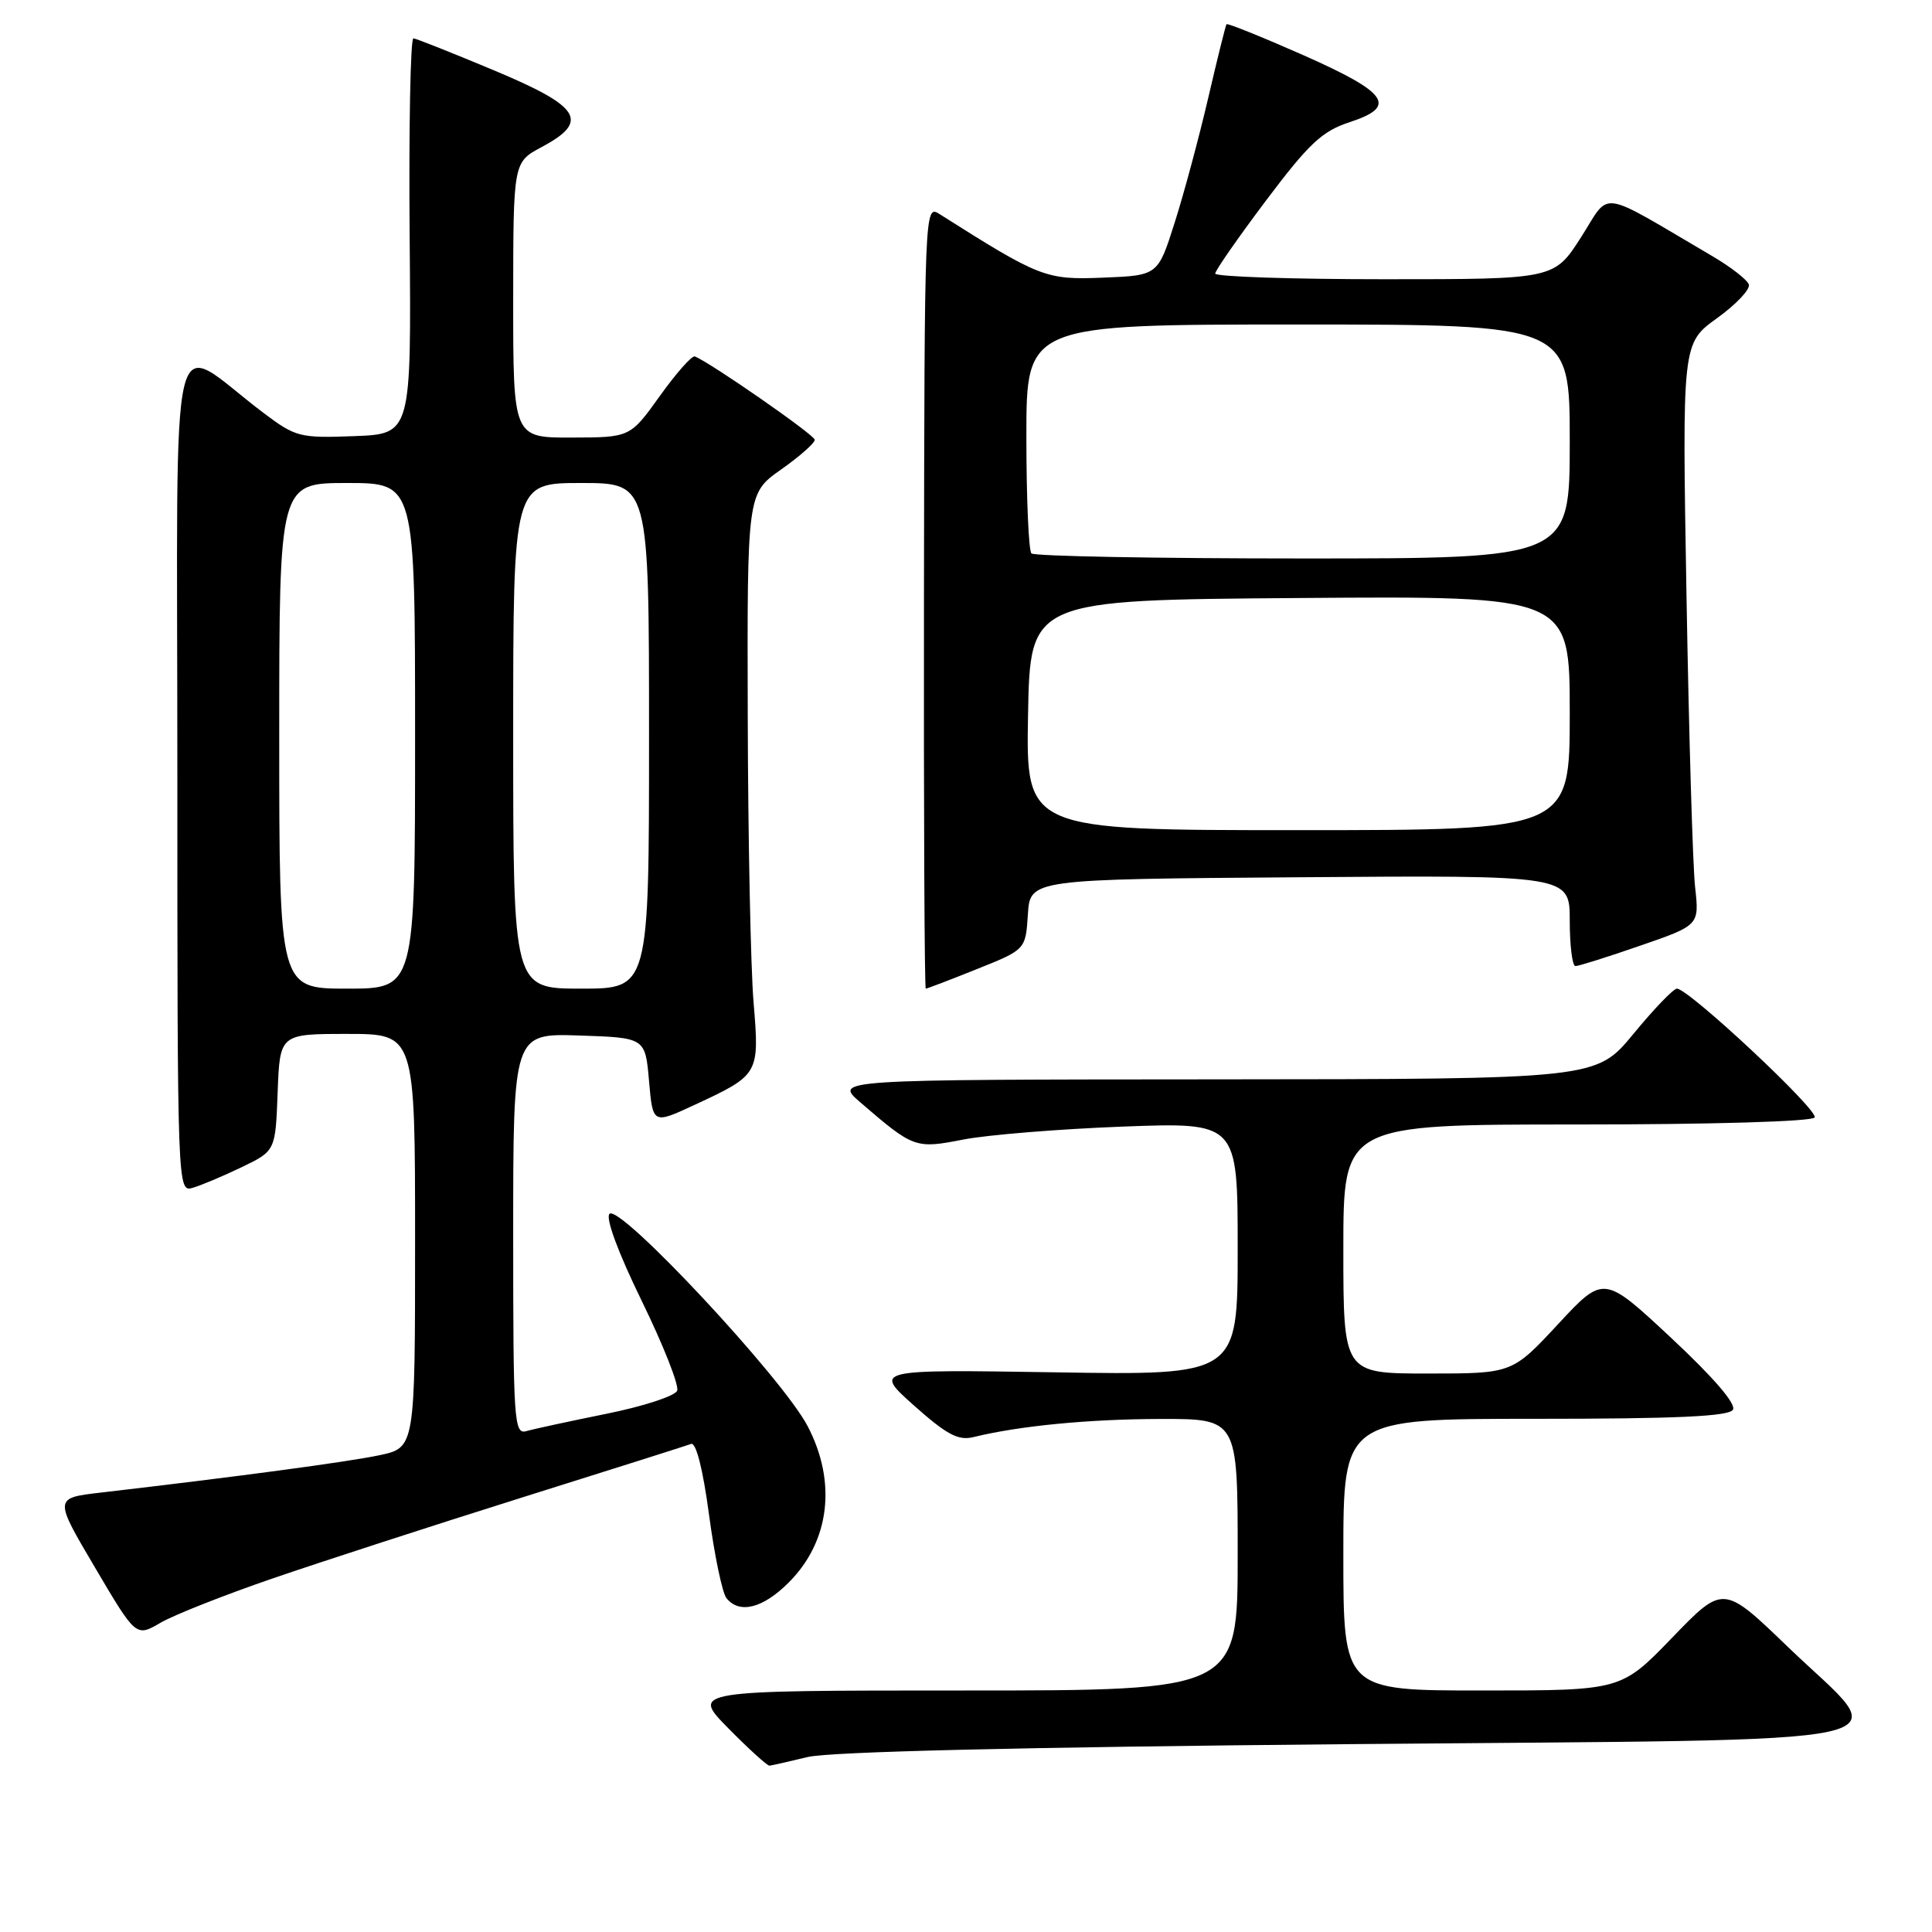 <?xml version="1.0" encoding="UTF-8" standalone="no"?>
<!DOCTYPE svg PUBLIC "-//W3C//DTD SVG 1.1//EN" "http://www.w3.org/Graphics/SVG/1.1/DTD/svg11.dtd" >
<svg xmlns="http://www.w3.org/2000/svg" xmlns:xlink="http://www.w3.org/1999/xlink" version="1.1" viewBox="0 0 256 256">
 <g >
 <path fill="currentColor"
d=" M 107.00 232.82 C 109.89 232.11 135.46 231.50 178.50 231.11 C 256.75 230.40 250.89 231.69 236.92 218.24 C 228.35 209.98 228.35 209.98 221.58 216.99 C 214.81 224.00 214.81 224.00 196.41 224.00 C 178.00 224.00 178.00 224.00 178.00 206.00 C 178.00 188.00 178.00 188.00 203.44 188.00 C 222.11 188.00 229.08 187.68 229.62 186.80 C 230.09 186.05 227.07 182.54 221.43 177.27 C 212.50 168.94 212.50 168.94 206.44 175.47 C 200.37 182.00 200.37 182.00 189.19 182.00 C 178.00 182.00 178.00 182.00 178.00 165.50 C 178.00 149.00 178.00 149.00 208.94 149.00 C 226.85 149.00 240.12 148.61 240.45 148.07 C 241.03 147.15 223.75 131.00 222.20 131.00 C 221.74 131.00 219.15 133.70 216.44 136.99 C 211.50 142.99 211.50 142.99 161.00 143.02 C 110.50 143.05 110.50 143.05 114.00 146.07 C 121.07 152.16 121.29 152.24 127.67 150.99 C 130.88 150.37 140.36 149.60 148.75 149.28 C 164.00 148.71 164.00 148.71 164.00 165.47 C 164.00 182.23 164.00 182.23 139.87 181.84 C 115.75 181.46 115.75 181.46 121.12 186.25 C 125.46 190.11 126.98 190.92 129.00 190.42 C 135.07 188.93 144.26 188.04 153.75 188.02 C 164.00 188.00 164.00 188.00 164.00 206.00 C 164.00 224.00 164.00 224.00 127.79 224.00 C 91.58 224.00 91.58 224.00 96.50 229.00 C 99.21 231.75 101.67 233.98 101.96 233.96 C 102.26 233.93 104.53 233.42 107.00 232.82 Z  M 36.16 209.14 C 42.57 206.94 57.42 202.12 69.16 198.43 C 80.90 194.75 90.98 191.55 91.57 191.33 C 92.23 191.08 93.14 194.66 93.95 200.71 C 94.67 206.10 95.71 211.06 96.25 211.75 C 97.96 213.90 101.07 213.13 104.51 209.69 C 109.95 204.25 110.90 196.40 107.02 188.98 C 103.70 182.61 82.11 159.49 80.76 160.84 C 80.21 161.39 81.91 165.98 85.03 172.37 C 87.88 178.21 90.00 183.56 89.73 184.27 C 89.46 184.97 85.25 186.35 80.37 187.33 C 75.49 188.32 70.71 189.35 69.75 189.63 C 68.11 190.10 68.00 188.39 68.00 163.53 C 68.00 136.92 68.00 136.92 76.75 137.21 C 85.50 137.50 85.50 137.50 86.00 143.24 C 86.50 148.97 86.50 148.97 92.00 146.42 C 100.62 142.41 100.64 142.37 99.85 132.80 C 99.47 128.24 99.12 111.20 99.08 94.94 C 99.00 65.39 99.00 65.39 103.50 62.21 C 105.97 60.47 107.98 58.69 107.96 58.27 C 107.92 57.62 94.13 48.04 92.07 47.23 C 91.69 47.08 89.61 49.43 87.44 52.46 C 83.50 57.96 83.50 57.96 75.75 57.98 C 68.00 58.00 68.00 58.00 68.00 39.75 C 68.01 21.50 68.01 21.50 71.75 19.50 C 78.17 16.07 76.99 14.15 65.50 9.34 C 60.00 7.04 55.18 5.12 54.78 5.08 C 54.39 5.03 54.16 16.81 54.28 31.25 C 54.50 57.50 54.50 57.50 46.94 57.79 C 39.73 58.06 39.19 57.93 34.94 54.73 C 22.10 45.06 23.50 39.25 23.50 102.06 C 23.50 157.50 23.52 157.97 25.50 157.40 C 26.60 157.09 29.52 155.86 32.00 154.67 C 36.50 152.50 36.50 152.50 36.79 144.75 C 37.08 137.00 37.08 137.00 46.04 137.00 C 55.00 137.00 55.00 137.00 55.00 164.42 C 55.00 191.83 55.00 191.83 50.25 192.83 C 46.03 193.72 31.53 195.66 13.32 197.78 C 7.15 198.50 7.15 198.50 12.59 207.71 C 18.02 216.92 18.02 216.92 21.26 215.03 C 23.04 213.99 29.75 211.34 36.16 209.14 Z  M 129.44 128.41 C 135.90 125.83 135.90 125.83 136.20 121.16 C 136.50 116.50 136.50 116.50 172.25 116.24 C 208.00 115.97 208.00 115.97 208.00 121.99 C 208.00 125.29 208.34 128.01 208.75 128.01 C 209.16 128.02 213.02 126.80 217.33 125.31 C 225.17 122.60 225.17 122.60 224.61 117.55 C 224.30 114.77 223.79 97.43 223.47 79.00 C 222.89 45.50 222.89 45.50 227.50 42.17 C 230.04 40.35 231.94 38.33 231.73 37.70 C 231.52 37.07 229.36 35.39 226.93 33.96 C 211.49 24.91 213.49 25.20 209.50 31.43 C 205.94 37.00 205.94 37.00 183.47 37.00 C 171.11 37.00 161.01 36.66 161.02 36.25 C 161.03 35.84 164.07 31.47 167.77 26.55 C 173.44 19.02 175.18 17.39 178.80 16.20 C 185.22 14.11 183.97 12.30 172.63 7.28 C 167.19 4.88 162.65 3.05 162.52 3.21 C 162.40 3.37 161.30 7.78 160.09 13.00 C 158.87 18.23 156.88 25.65 155.65 29.50 C 153.43 36.50 153.43 36.50 146.17 36.79 C 138.58 37.10 137.81 36.80 124.50 28.37 C 122.51 27.10 122.50 27.35 122.43 79.05 C 122.39 107.62 122.50 131.00 122.67 131.00 C 122.84 131.00 125.89 129.84 129.44 128.41 Z  M 37.00 97.50 C 37.00 64.00 37.00 64.00 46.00 64.00 C 55.00 64.00 55.00 64.00 55.00 97.50 C 55.00 131.00 55.00 131.00 46.00 131.00 C 37.00 131.00 37.00 131.00 37.00 97.50 Z  M 68.00 97.50 C 68.00 64.00 68.00 64.00 77.00 64.00 C 86.00 64.00 86.00 64.00 86.00 97.50 C 86.00 131.00 86.00 131.00 77.00 131.00 C 68.00 131.00 68.00 131.00 68.00 97.50 Z  M 136.22 94.75 C 136.50 79.50 136.50 79.50 172.25 79.24 C 208.00 78.97 208.00 78.97 208.00 94.49 C 208.00 110.00 208.00 110.00 171.97 110.00 C 135.95 110.00 135.95 110.00 136.22 94.75 Z  M 136.67 73.33 C 136.30 72.97 136.00 65.99 136.00 57.83 C 136.00 43.00 136.00 43.00 172.00 43.00 C 208.00 43.00 208.00 43.00 208.00 58.50 C 208.00 74.00 208.00 74.00 172.67 74.00 C 153.23 74.00 137.03 73.70 136.67 73.33 Z "/>
</g>
</svg>